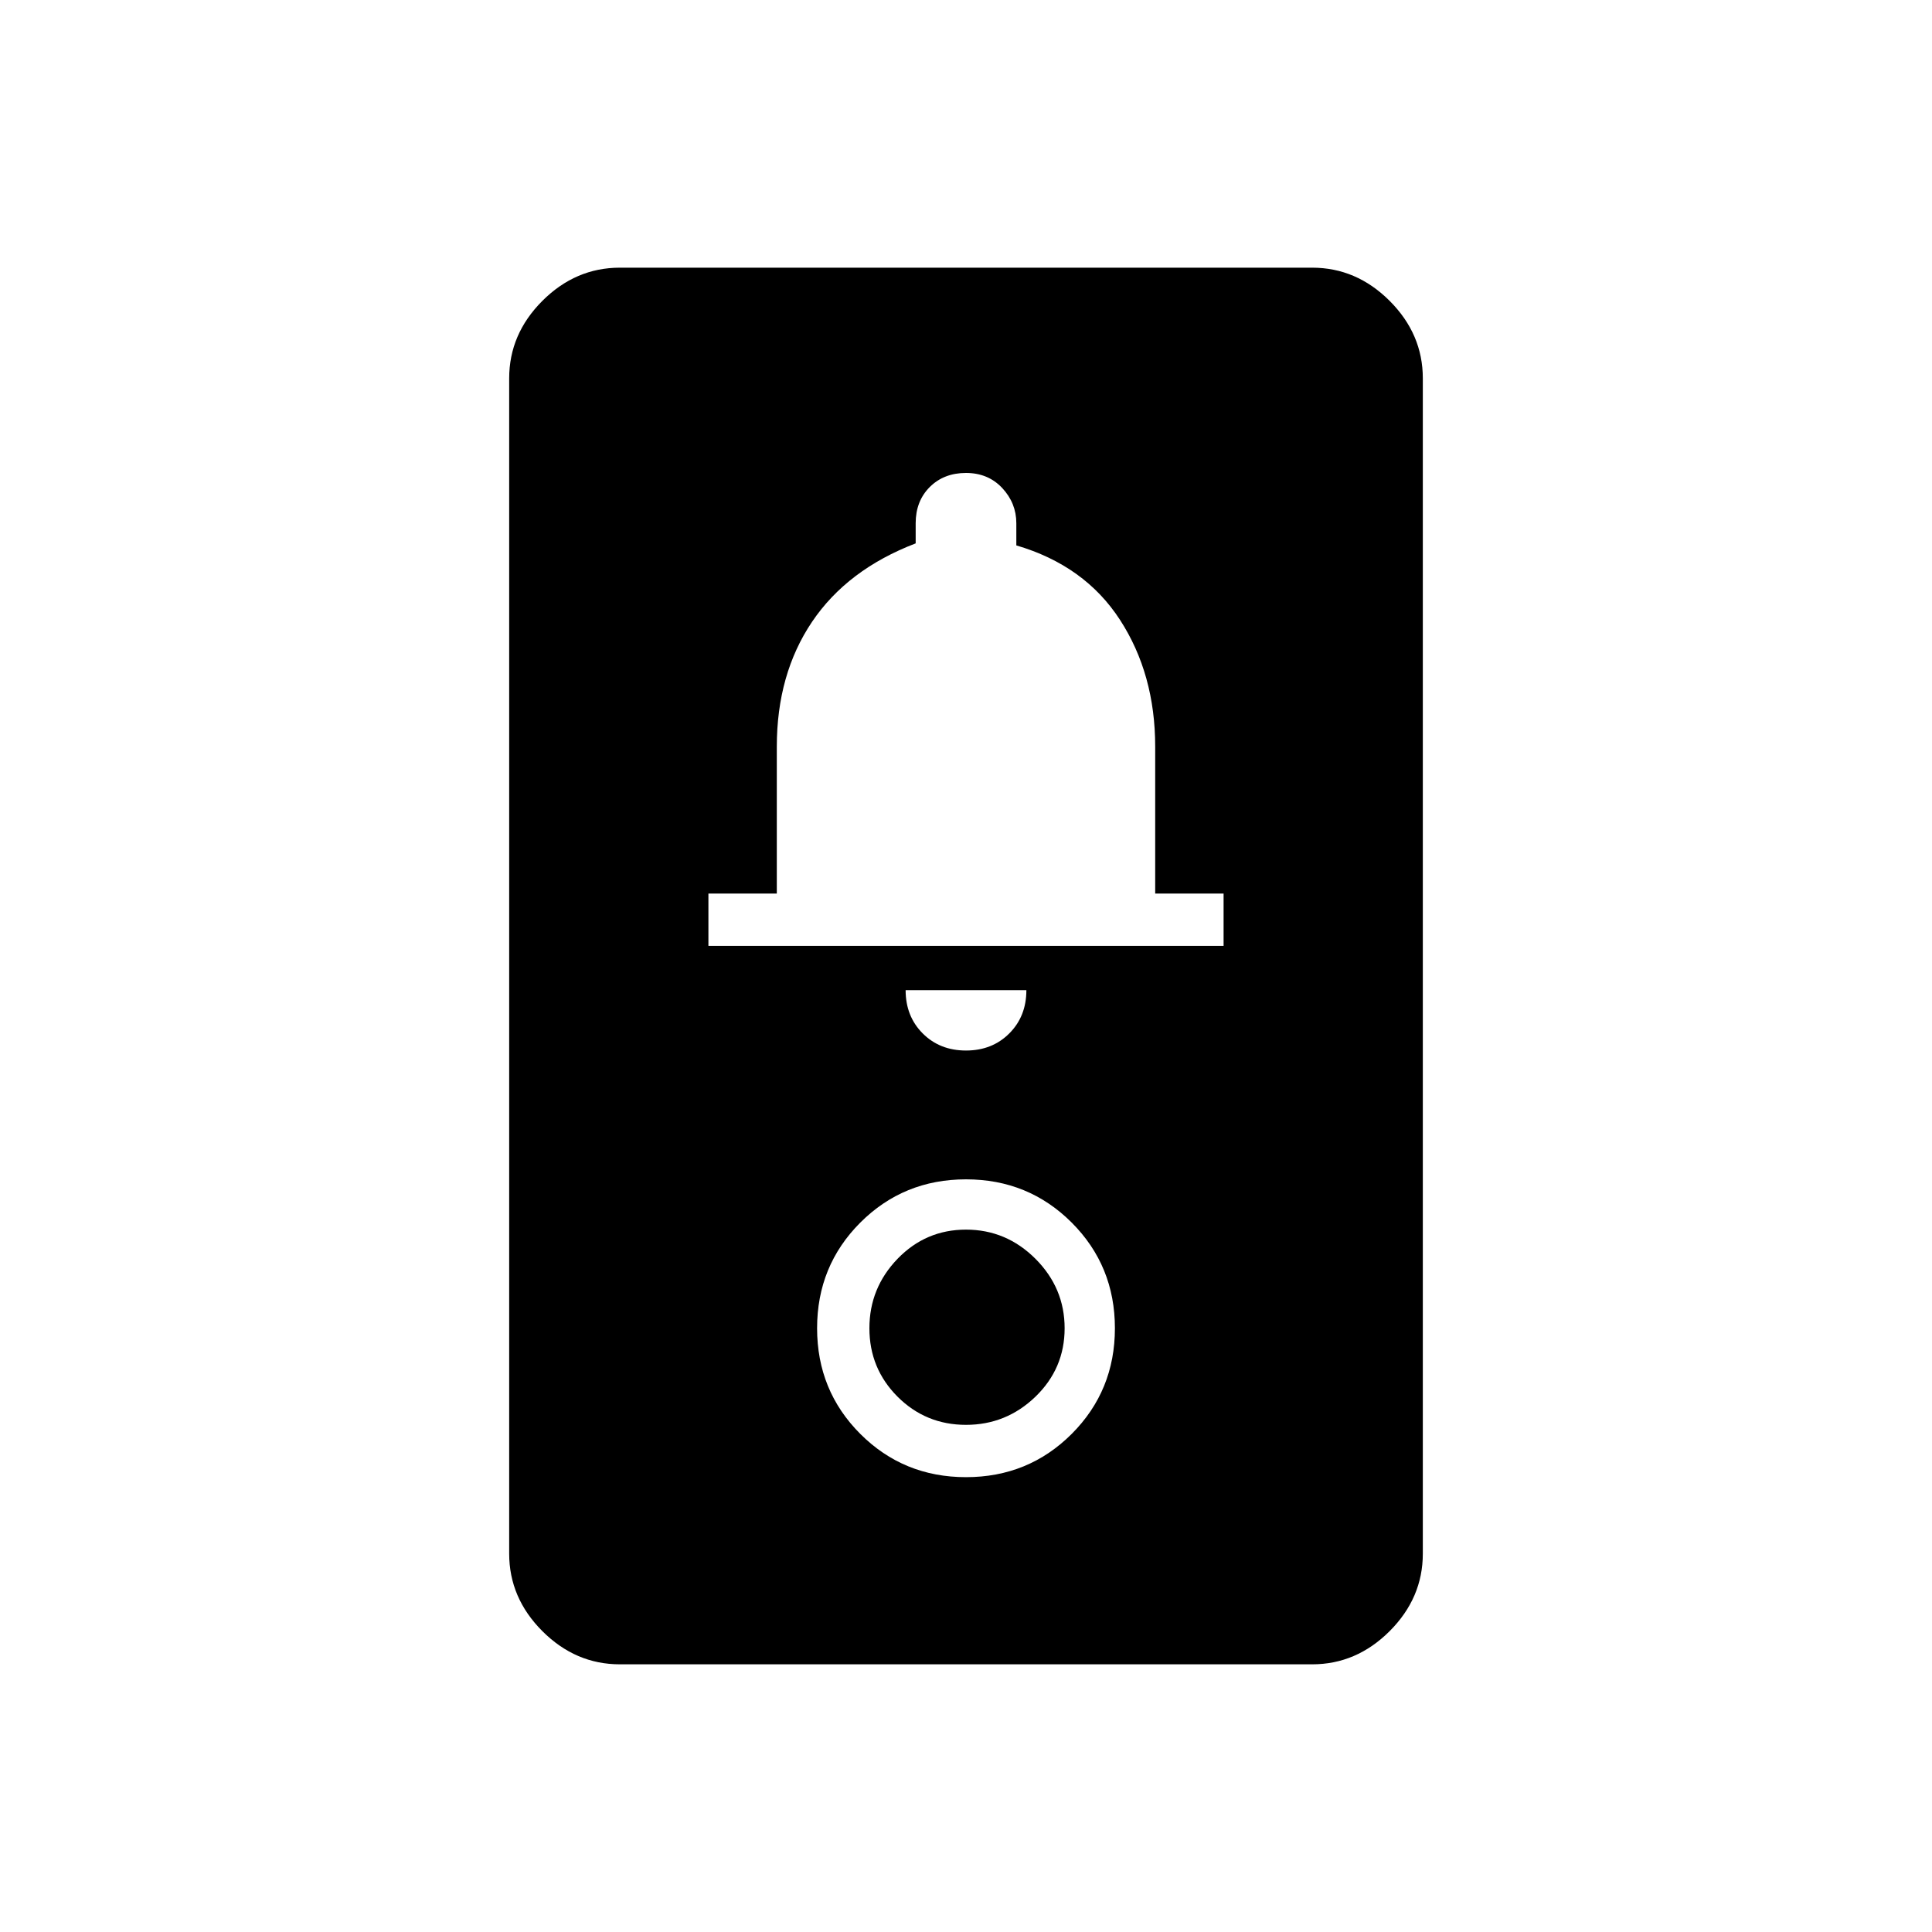 <svg xmlns="http://www.w3.org/2000/svg" height="40" width="40"><path d="M12.833 34.458q-.916 0-1.604-.687-.687-.688-.687-1.604V7.833q0-.916.687-1.604.688-.687 1.604-.687h14.334q.916 0 1.604.687.687.688.687 1.604v24.334q0 .916-.687 1.604-.688.687-1.604.687ZM20 30.583q1.292 0 2.188-.895.895-.896.895-2.188 0-1.292-.895-2.188-.896-.895-2.188-.895-1.292 0-2.188.895-.895.896-.895 2.188 0 1.292.895 2.188.896.895 2.188.895Zm0-1.083q-.833 0-1.417-.583Q18 28.333 18 27.5q0-.833.583-1.438.584-.604 1.417-.604.833 0 1.438.604.604.605.604 1.438t-.604 1.417q-.605.583-1.438.583Zm0-7.75q.542 0 .896-.354t.354-.896h-2.5q0 .542.354.896t.896.354Zm-5.333-2.167h10.666V18.5h-1.416v-3.042q0-1.5-.729-2.625-.73-1.125-2.146-1.541v-.459q0-.416-.292-.729-.292-.312-.75-.312t-.75.291q-.292.292-.292.75v.417q-1.416.542-2.146 1.625-.729 1.083-.729 2.583V18.5h-1.416Z"/></svg>